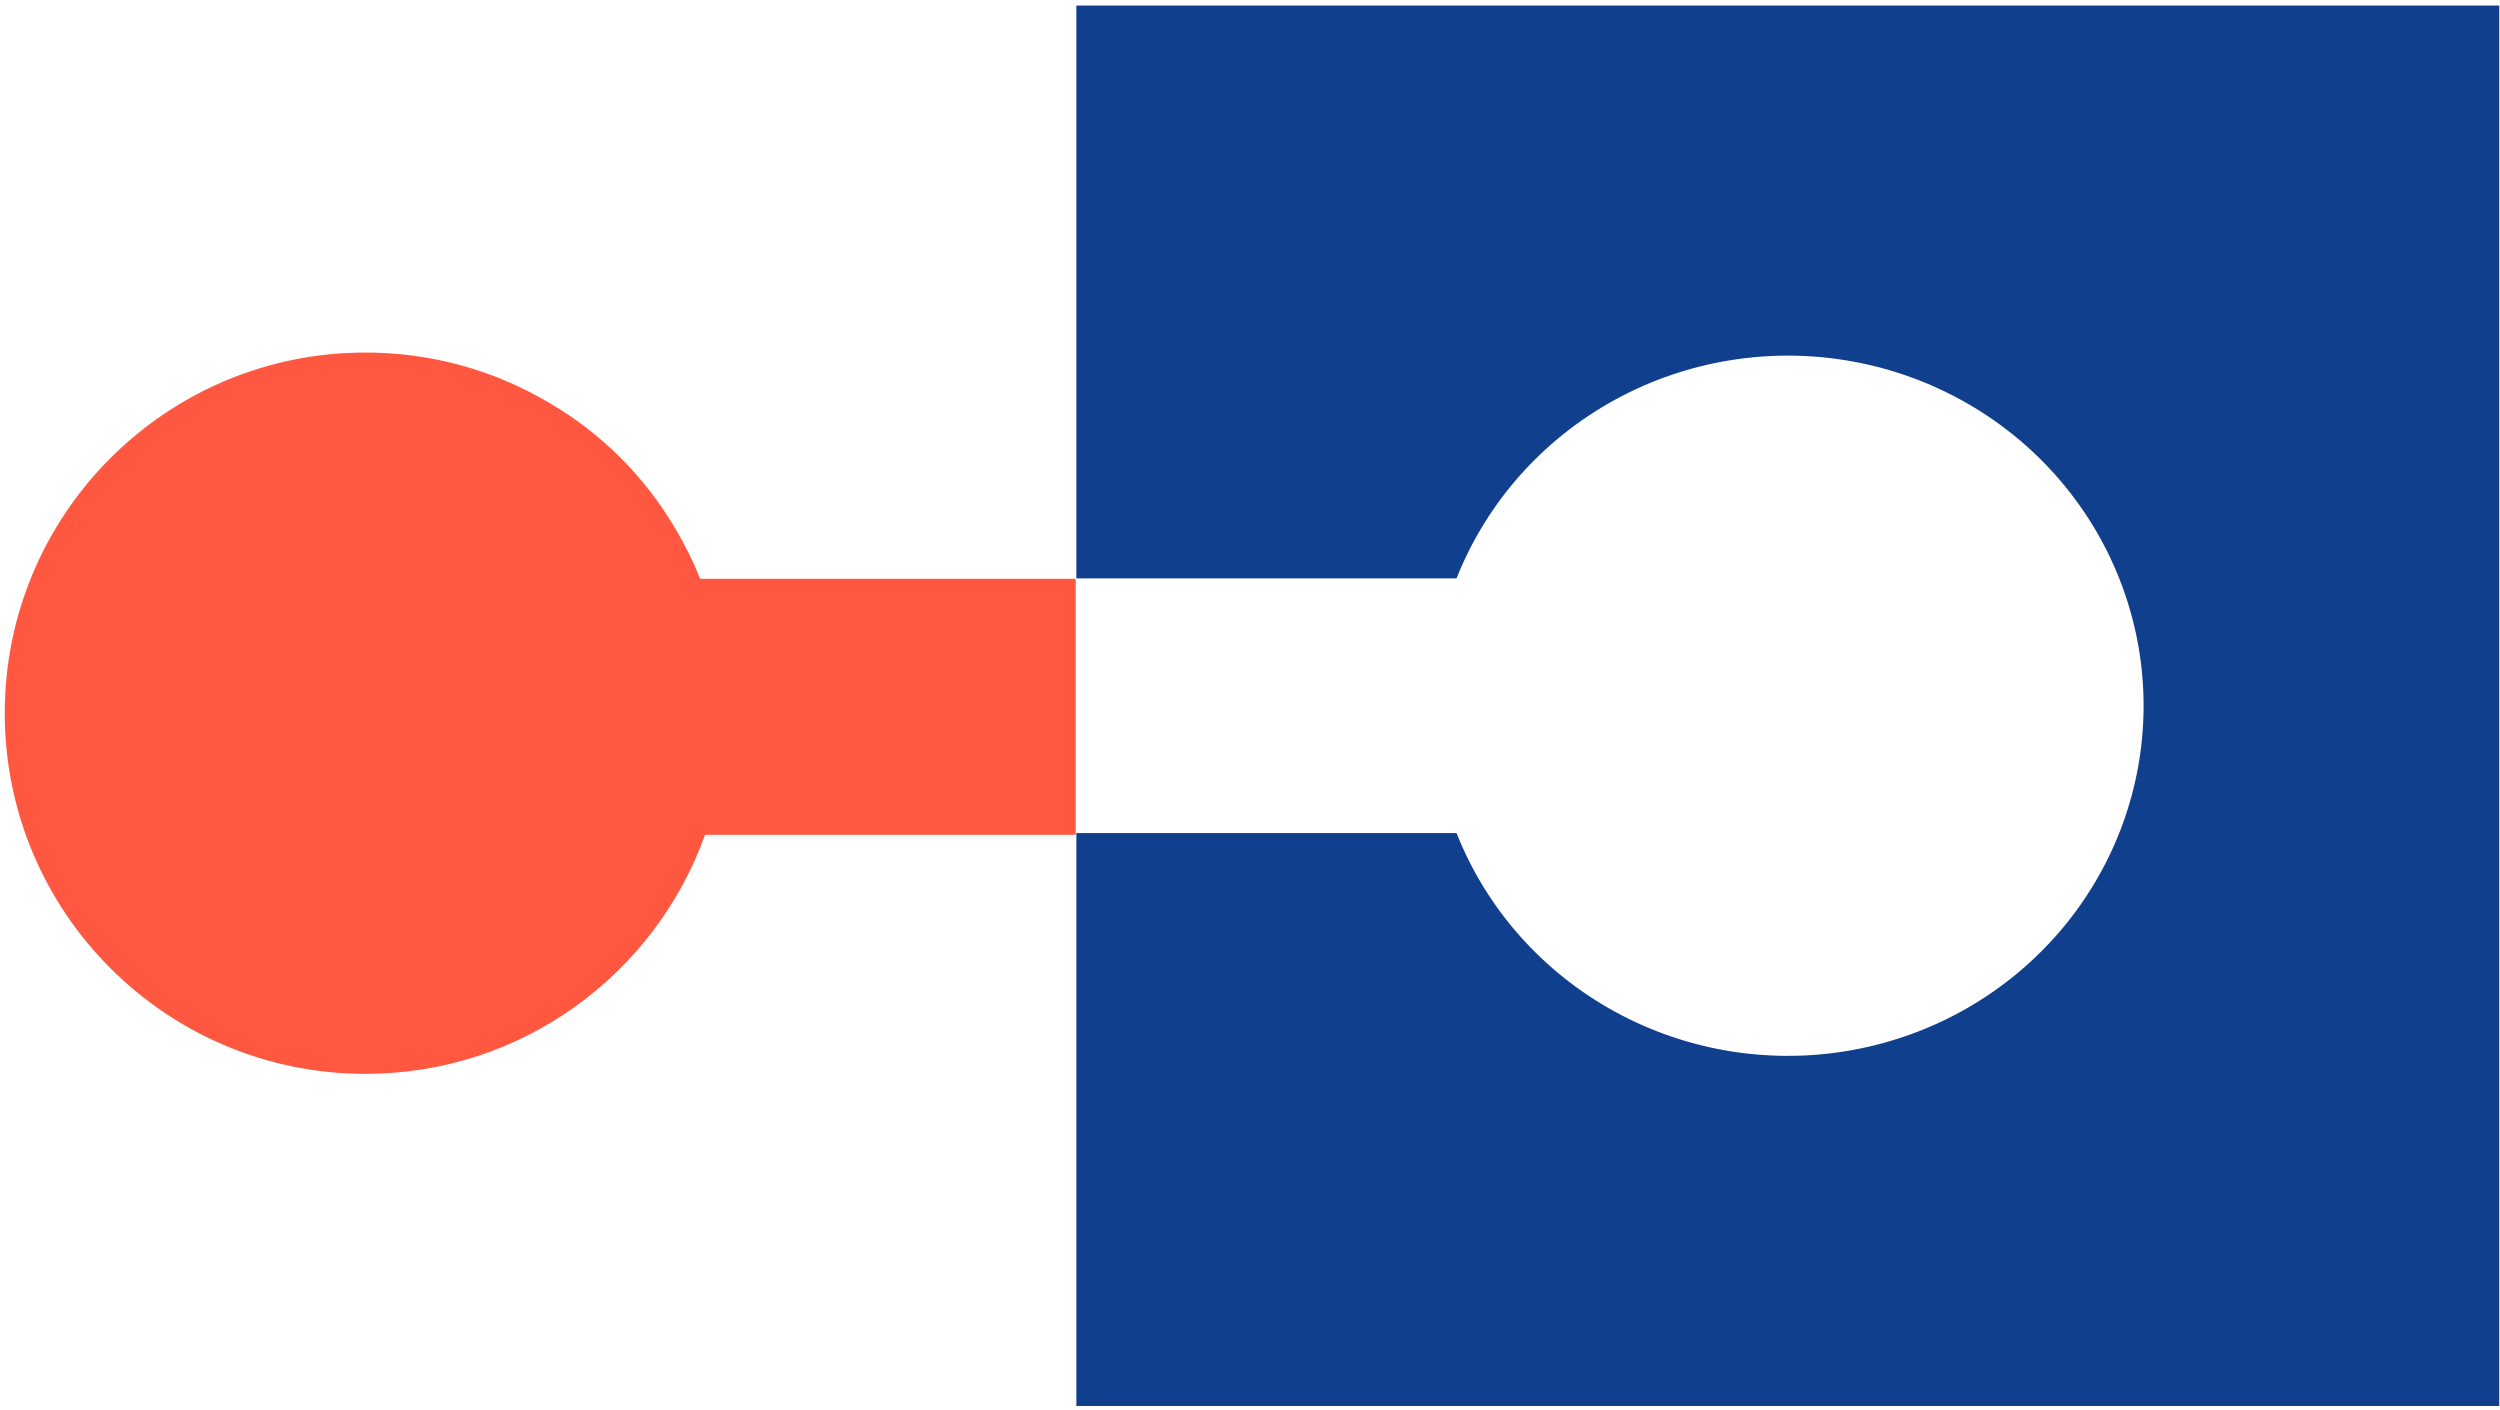 <svg width="321" height="181" viewBox="0 0 321 181" fill="none" xmlns="http://www.w3.org/2000/svg">
<path d="M138.205 0.706L320.903 0.706L320.903 180.527L138.205 180.527L138.205 106.964L187.015 106.964C190.886 116.727 198.102 124.851 207.414 129.933C216.726 135.015 227.549 136.735 238.013 134.796C248.477 132.857 257.923 127.381 264.72 119.314C271.517 111.247 275.237 101.097 275.237 90.617C275.237 80.137 271.517 69.986 264.72 61.92C257.923 53.853 248.477 48.377 238.013 46.438C227.549 44.499 216.726 46.219 207.414 51.301C198.102 56.383 190.886 64.507 187.015 74.269L138.205 74.269L138.205 0.706Z" fill="#103F8E"/>
<path fill-rule="evenodd" clip-rule="evenodd" d="M70.627 51.787C63.692 47.645 55.583 45.265 46.919 45.265C21.343 45.265 0.61 65.998 0.61 91.574C0.61 117.149 21.343 137.882 46.919 137.882C67.016 137.882 84.124 125.079 90.53 107.185L138.121 107.185L138.121 74.318L89.905 74.318C88.995 72.053 87.911 69.876 86.67 67.805C84.741 64.527 82.4 61.498 79.696 58.795C76.977 56.075 73.928 53.722 70.627 51.787Z" fill="#FF5740"/>
</svg>
